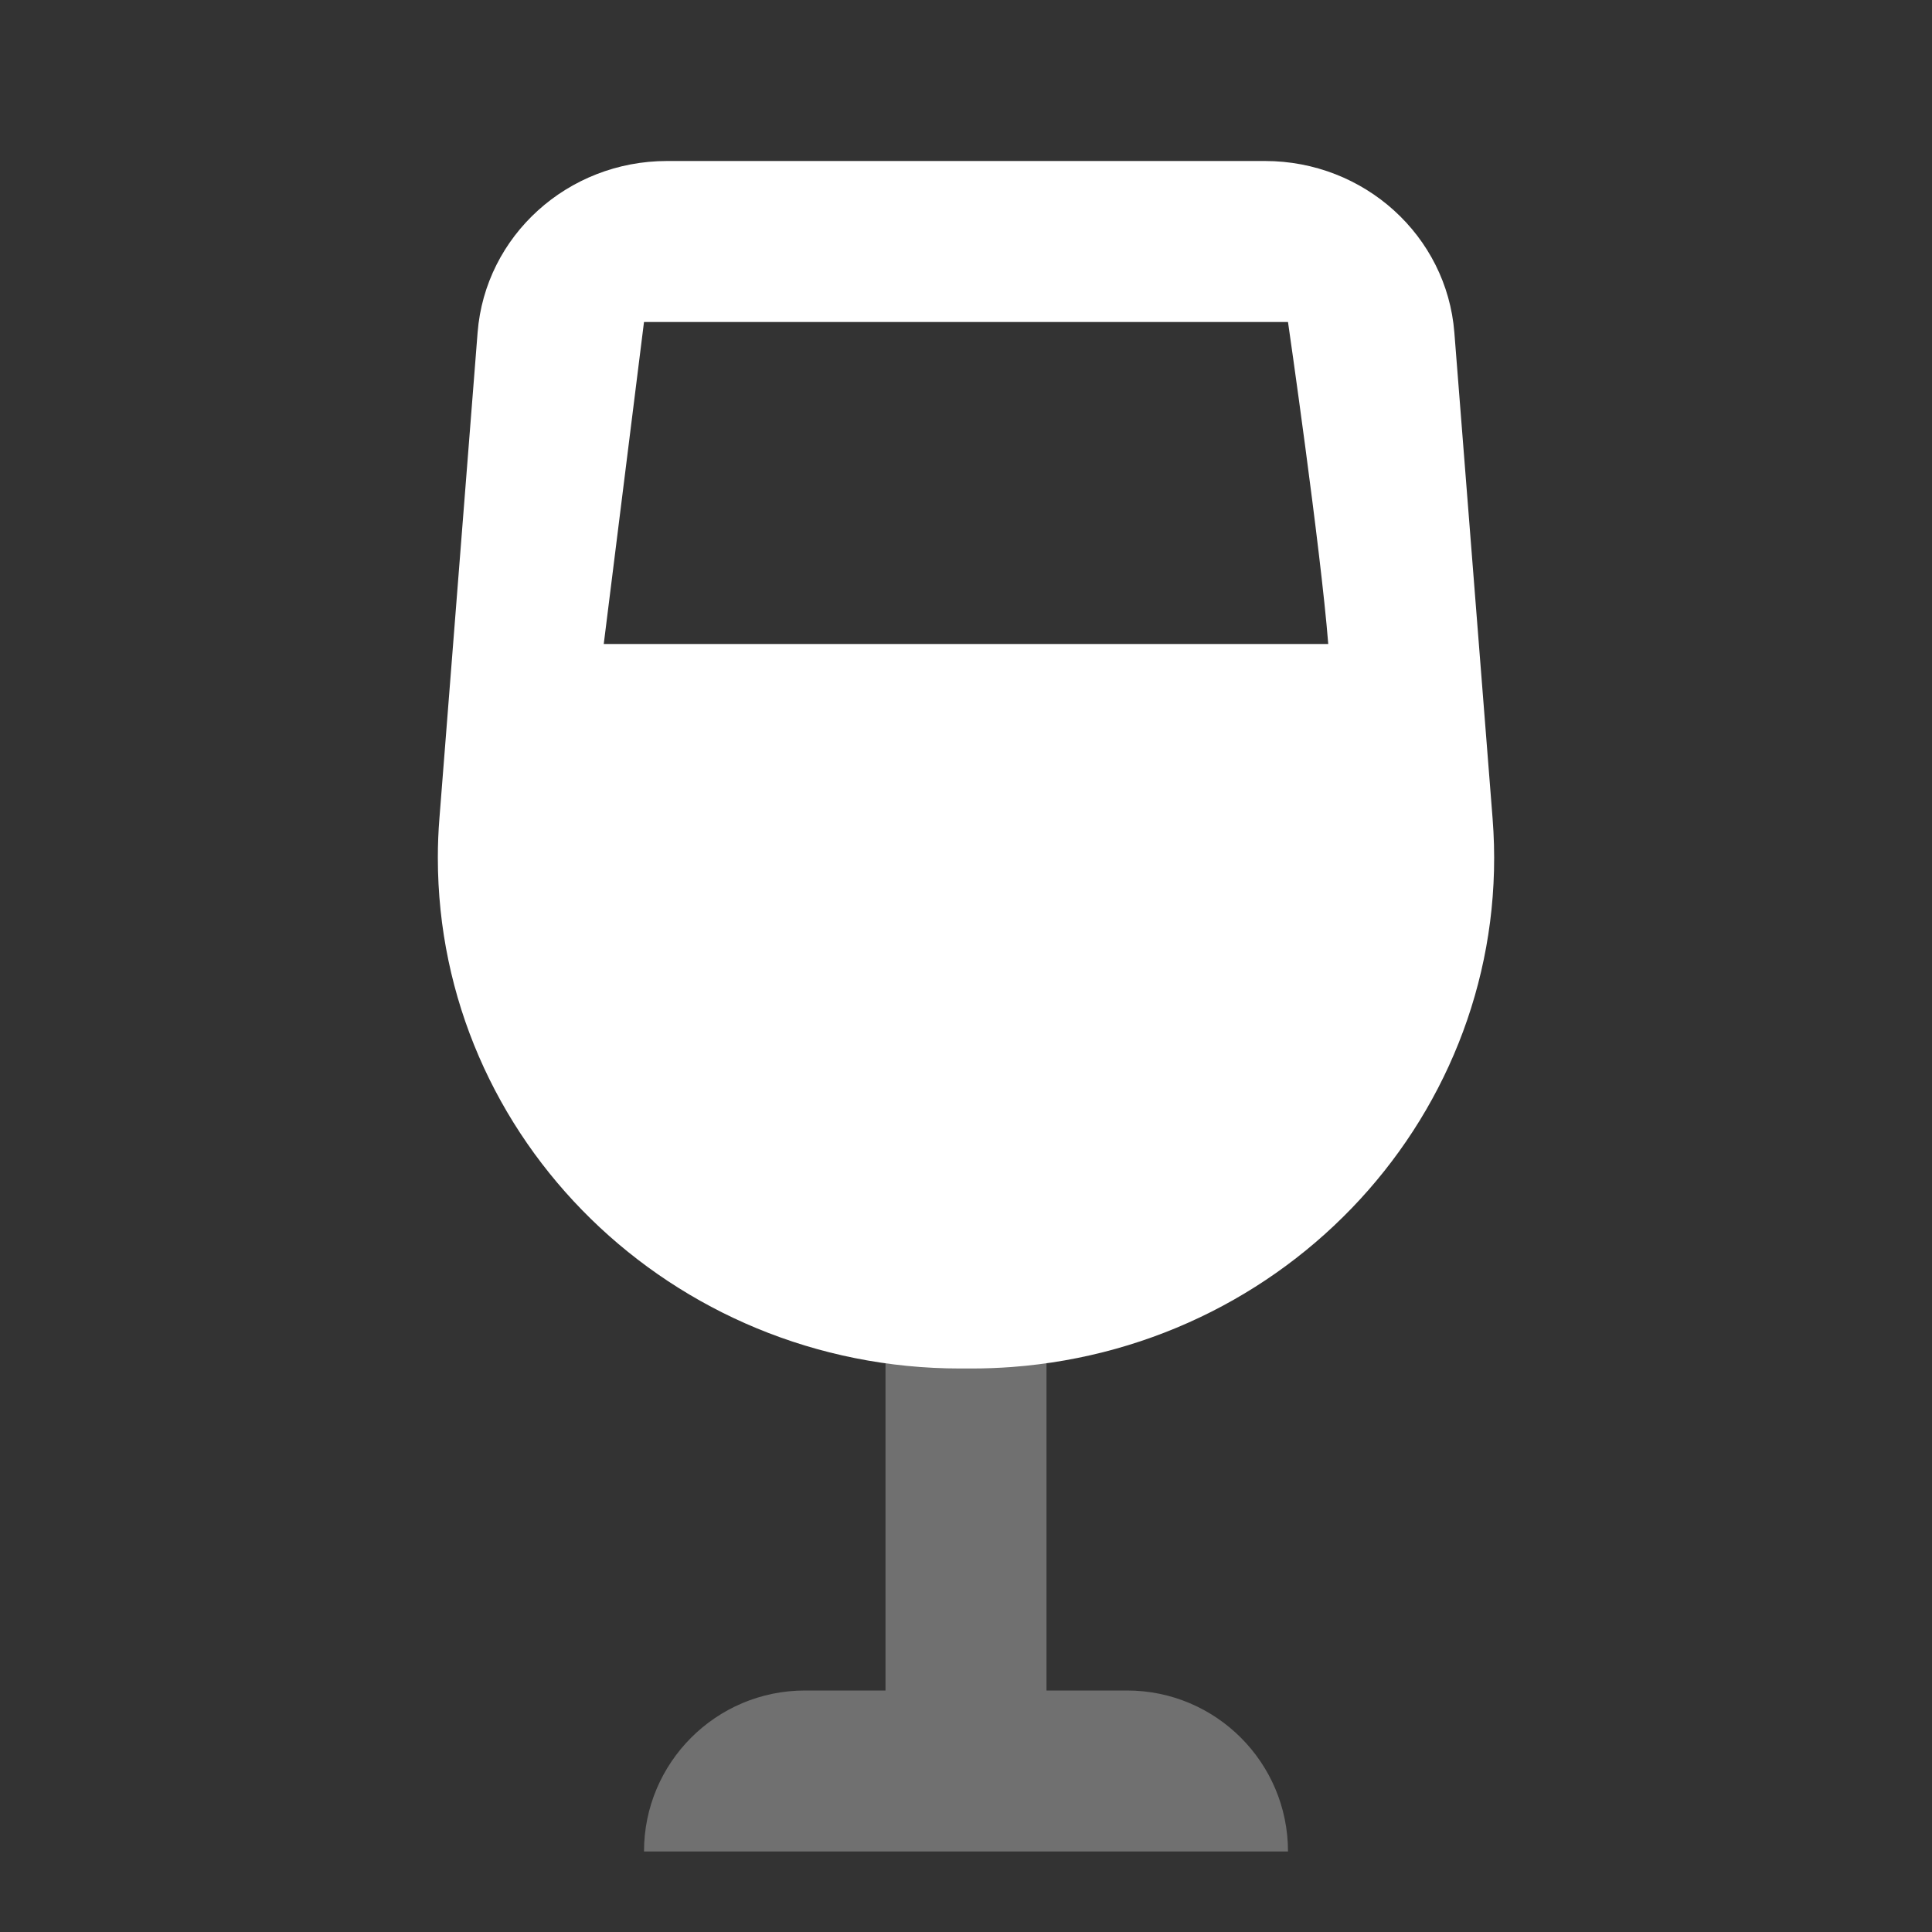 <svg width="48" height="48" viewBox="0 0 48 48" fill="none" xmlns="http://www.w3.org/2000/svg">
<rect x="0" y="0" width="48" height="48" fill="#333333" stroke="none"/>
<path opacity="0.3" fill-rule="evenodd" clip-rule="evenodd" d="M26 31H22V42H20C17.791 42 16 43.791 16 46H32C32 43.791 30.209 42 28 42H26V31Z" fill="white"/>
<path fill-rule="evenodd" clip-rule="evenodd" d="M31.428 4H16.572C14.106 4 12.055 5.857 11.866 8.261L10.917 20.334C10.891 20.658 10.878 20.983 10.878 21.308C10.878 28.317 16.689 34 23.857 34H24.143C24.475 34 24.807 33.987 25.138 33.963C32.285 33.425 37.633 27.323 37.083 20.334L36.133 8.261C35.944 5.857 33.894 4 31.428 4ZM15 16L16 8H32C32 8 32.812 13.618 33 16H15Z" fill="white"/>
</svg>
